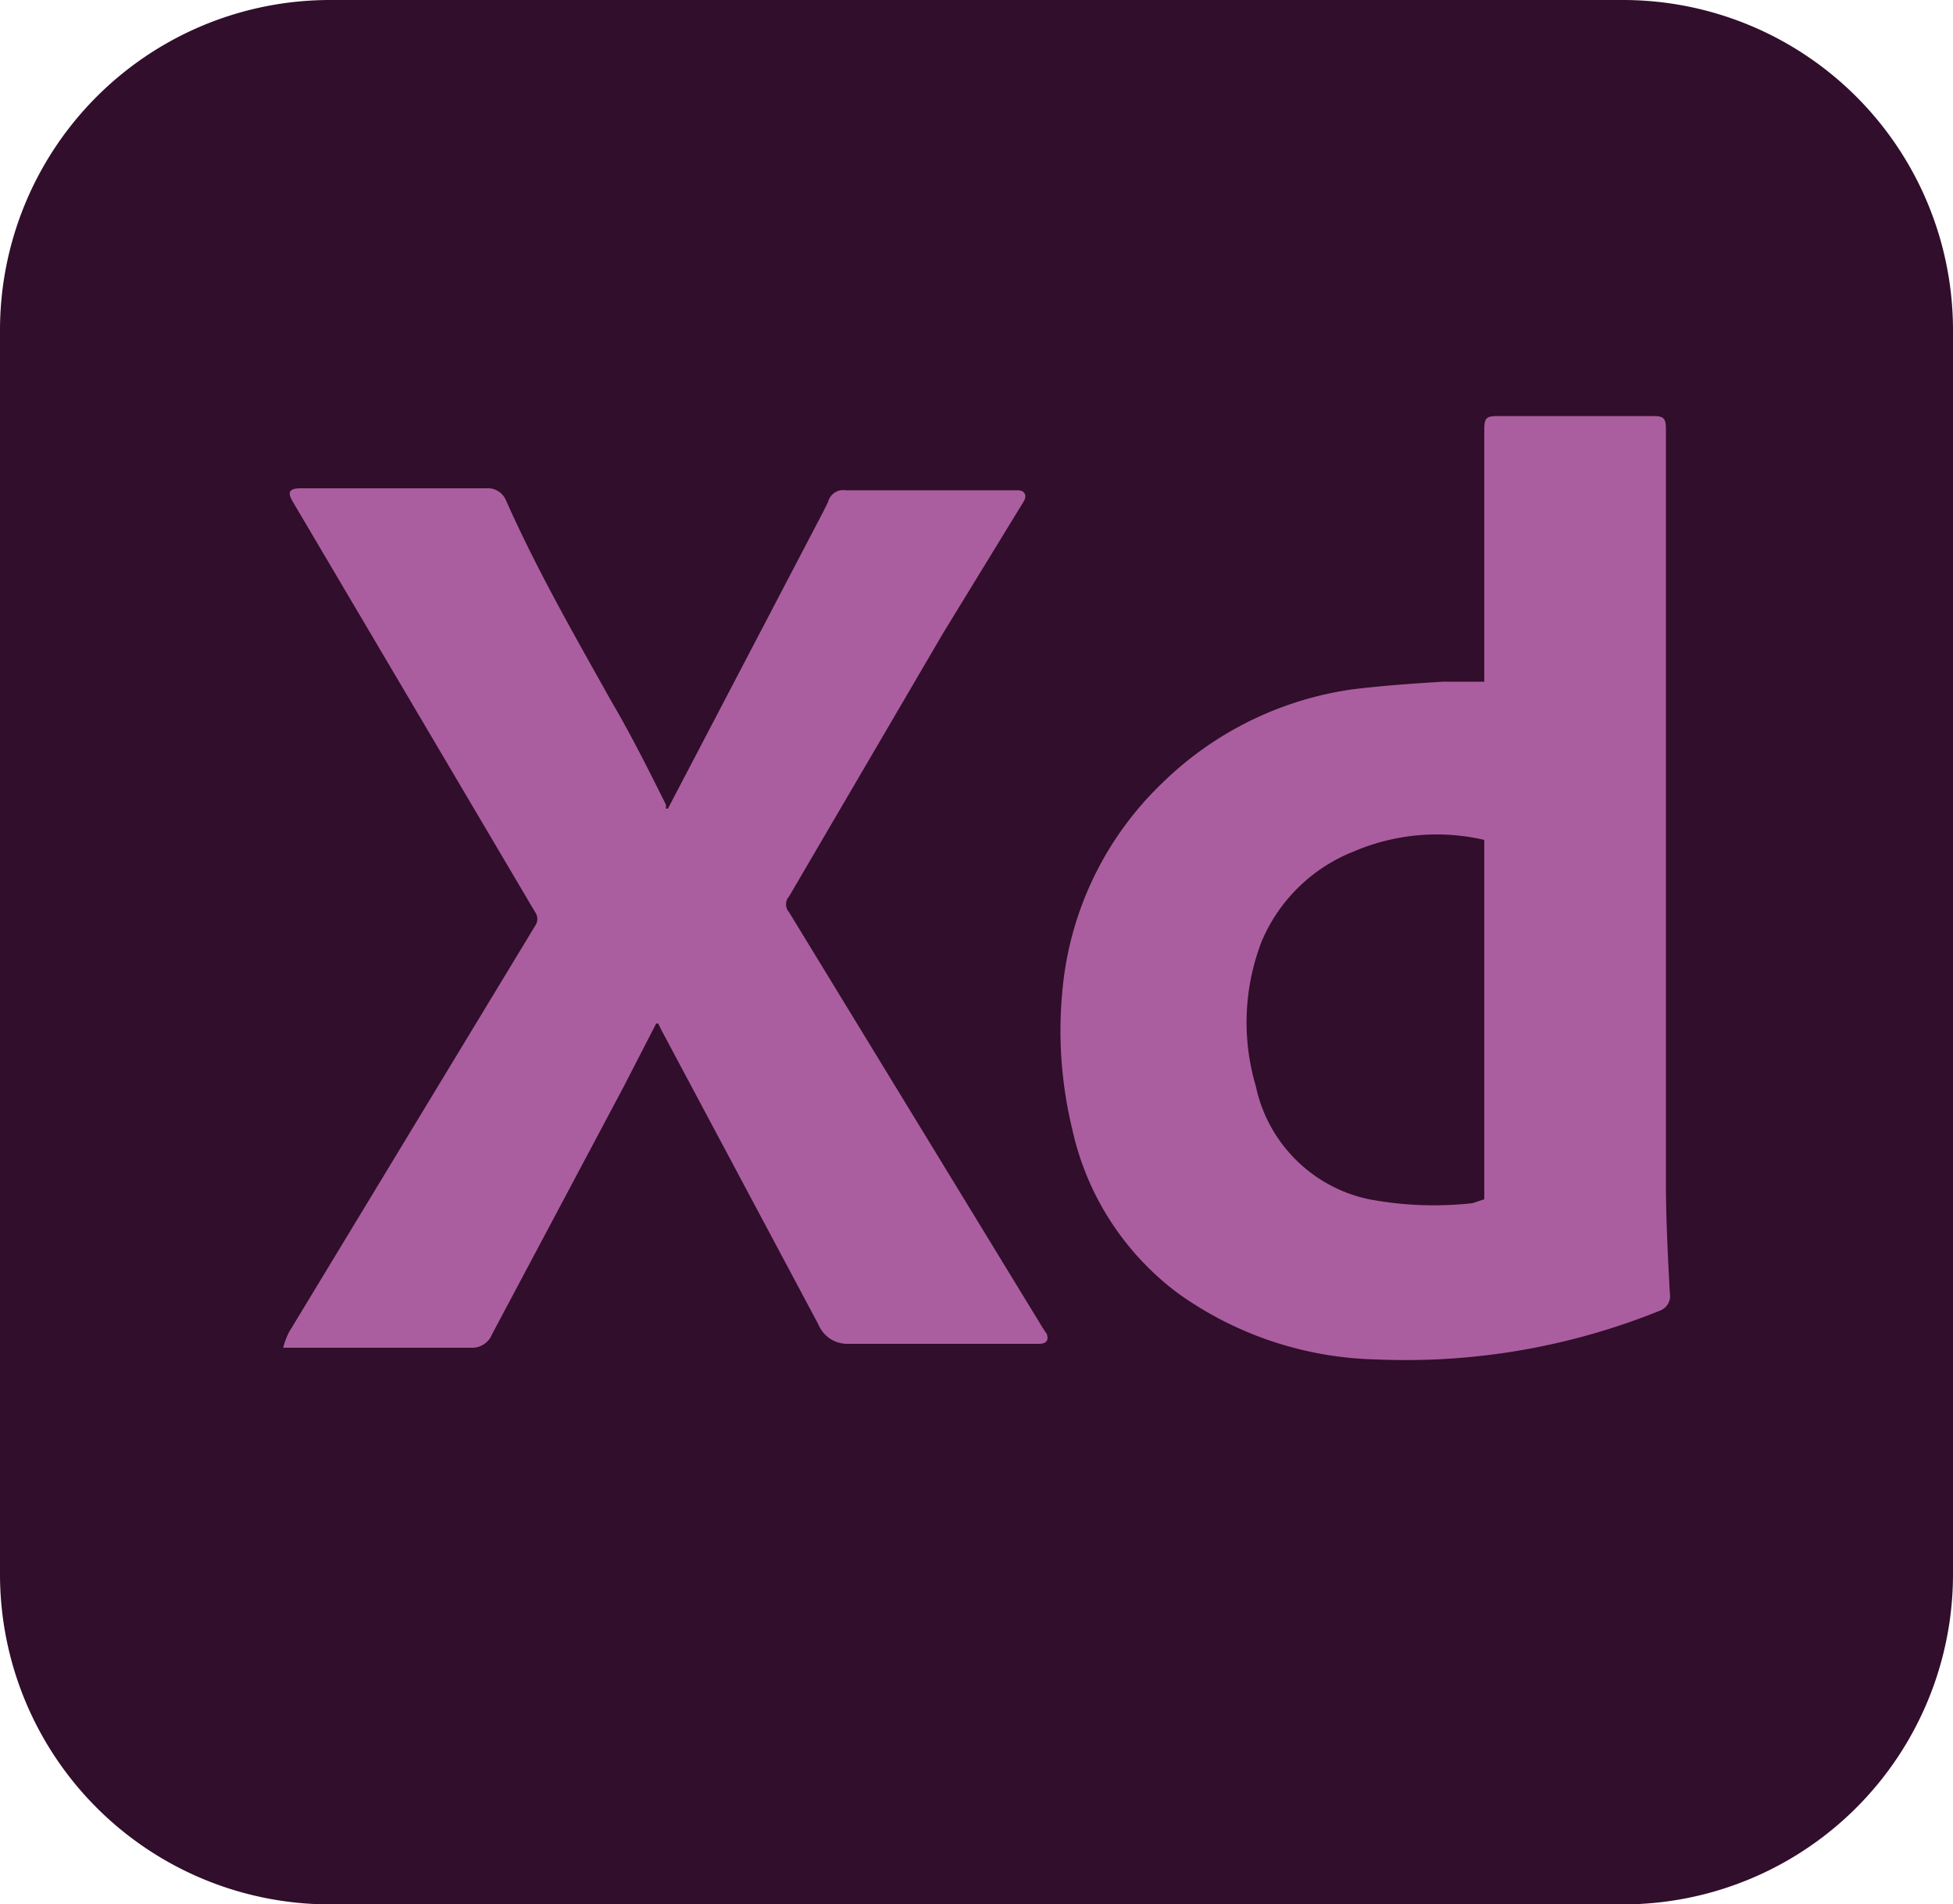 <svg xmlns="http://www.w3.org/2000/svg" xmlns:xlink="http://www.w3.org/1999/xlink" width="100" height="97.48" viewBox="0 0 100 97.48">
  <defs>
    <clipPath id="clip-path">
      <rect id="Rectangle_15" data-name="Rectangle 15" width="100" height="97.48" fill="none"/>
    </clipPath>
  </defs>
  <g id="icon-xd" transform="translate(50 48.74)">
    <g id="Group_41" data-name="Group 41" transform="translate(-50 -48.74)" clip-path="url(#clip-path)">
      <path id="Path_70" data-name="Path 70" d="M83.1,97.5H16.9A16.9,16.9,0,0,1,0,80.6V16.9A16.9,16.9,0,0,1,16.9,0H83.1A16.9,16.9,0,0,1,100,16.9V80.6A16.9,16.9,0,0,1,83.1,97.5" fill="#310e2b"/>
      <path id="Path_71" data-name="Path 71" d="M76,35V22c0-.6.1-.7.7-.7h7.9c.6,0,.7.1.7.7V60.5c0,1.9.1,3.8.2,5.7a.8.8,0,0,1-.5.9,34.7,34.7,0,0,1-14.5,2.5,18.1,18.1,0,0,1-10.2-3.4,14.3,14.3,0,0,1-5.4-8.4,21.4,21.4,0,0,1-.5-7.1,16.8,16.8,0,0,1,5.1-10.6,17.4,17.4,0,0,1,9.7-4.8c1.6-.2,3.1-.3,4.7-.4H76M76,43a10.8,10.8,0,0,0-6.7.6,8.5,8.5,0,0,0-4.7,4.6,11.5,11.5,0,0,0-.3,7.4,7.5,7.5,0,0,0,5.8,5.8,18,18,0,0,0,5.3.2l.6-.2Z" fill="#ab5e9f"/>
      <path id="Path_72" data-name="Path 72" d="M33.6,52.4l-1.7,3.3L25.2,68.3a1.1,1.1,0,0,1-1.1.7H14.5a3.8,3.8,0,0,1,.3-.8L27.4,47.4a.6.6,0,0,0,0-.7L15,25.7c-.3-.5-.2-.7.4-.7h9.5a1,1,0,0,1,1,.6c1.6,3.6,3.5,6.9,5.4,10.3,1,1.7,1.9,3.5,2.8,5.3v.2h.1l7.9-15.1.3-.6a.8.8,0,0,1,.9-.6h8.8c.4,0,.5.3.3.6l-4.1,6.7L40.4,45.9a.6.6,0,0,0,0,.8L53.4,68l.2.3c.1.3,0,.5-.4.5H43.4a1.6,1.6,0,0,1-1.5-1l-8-15-.2-.4" fill="#ab5e9f"/>
    </g>
  </g>
</svg>
